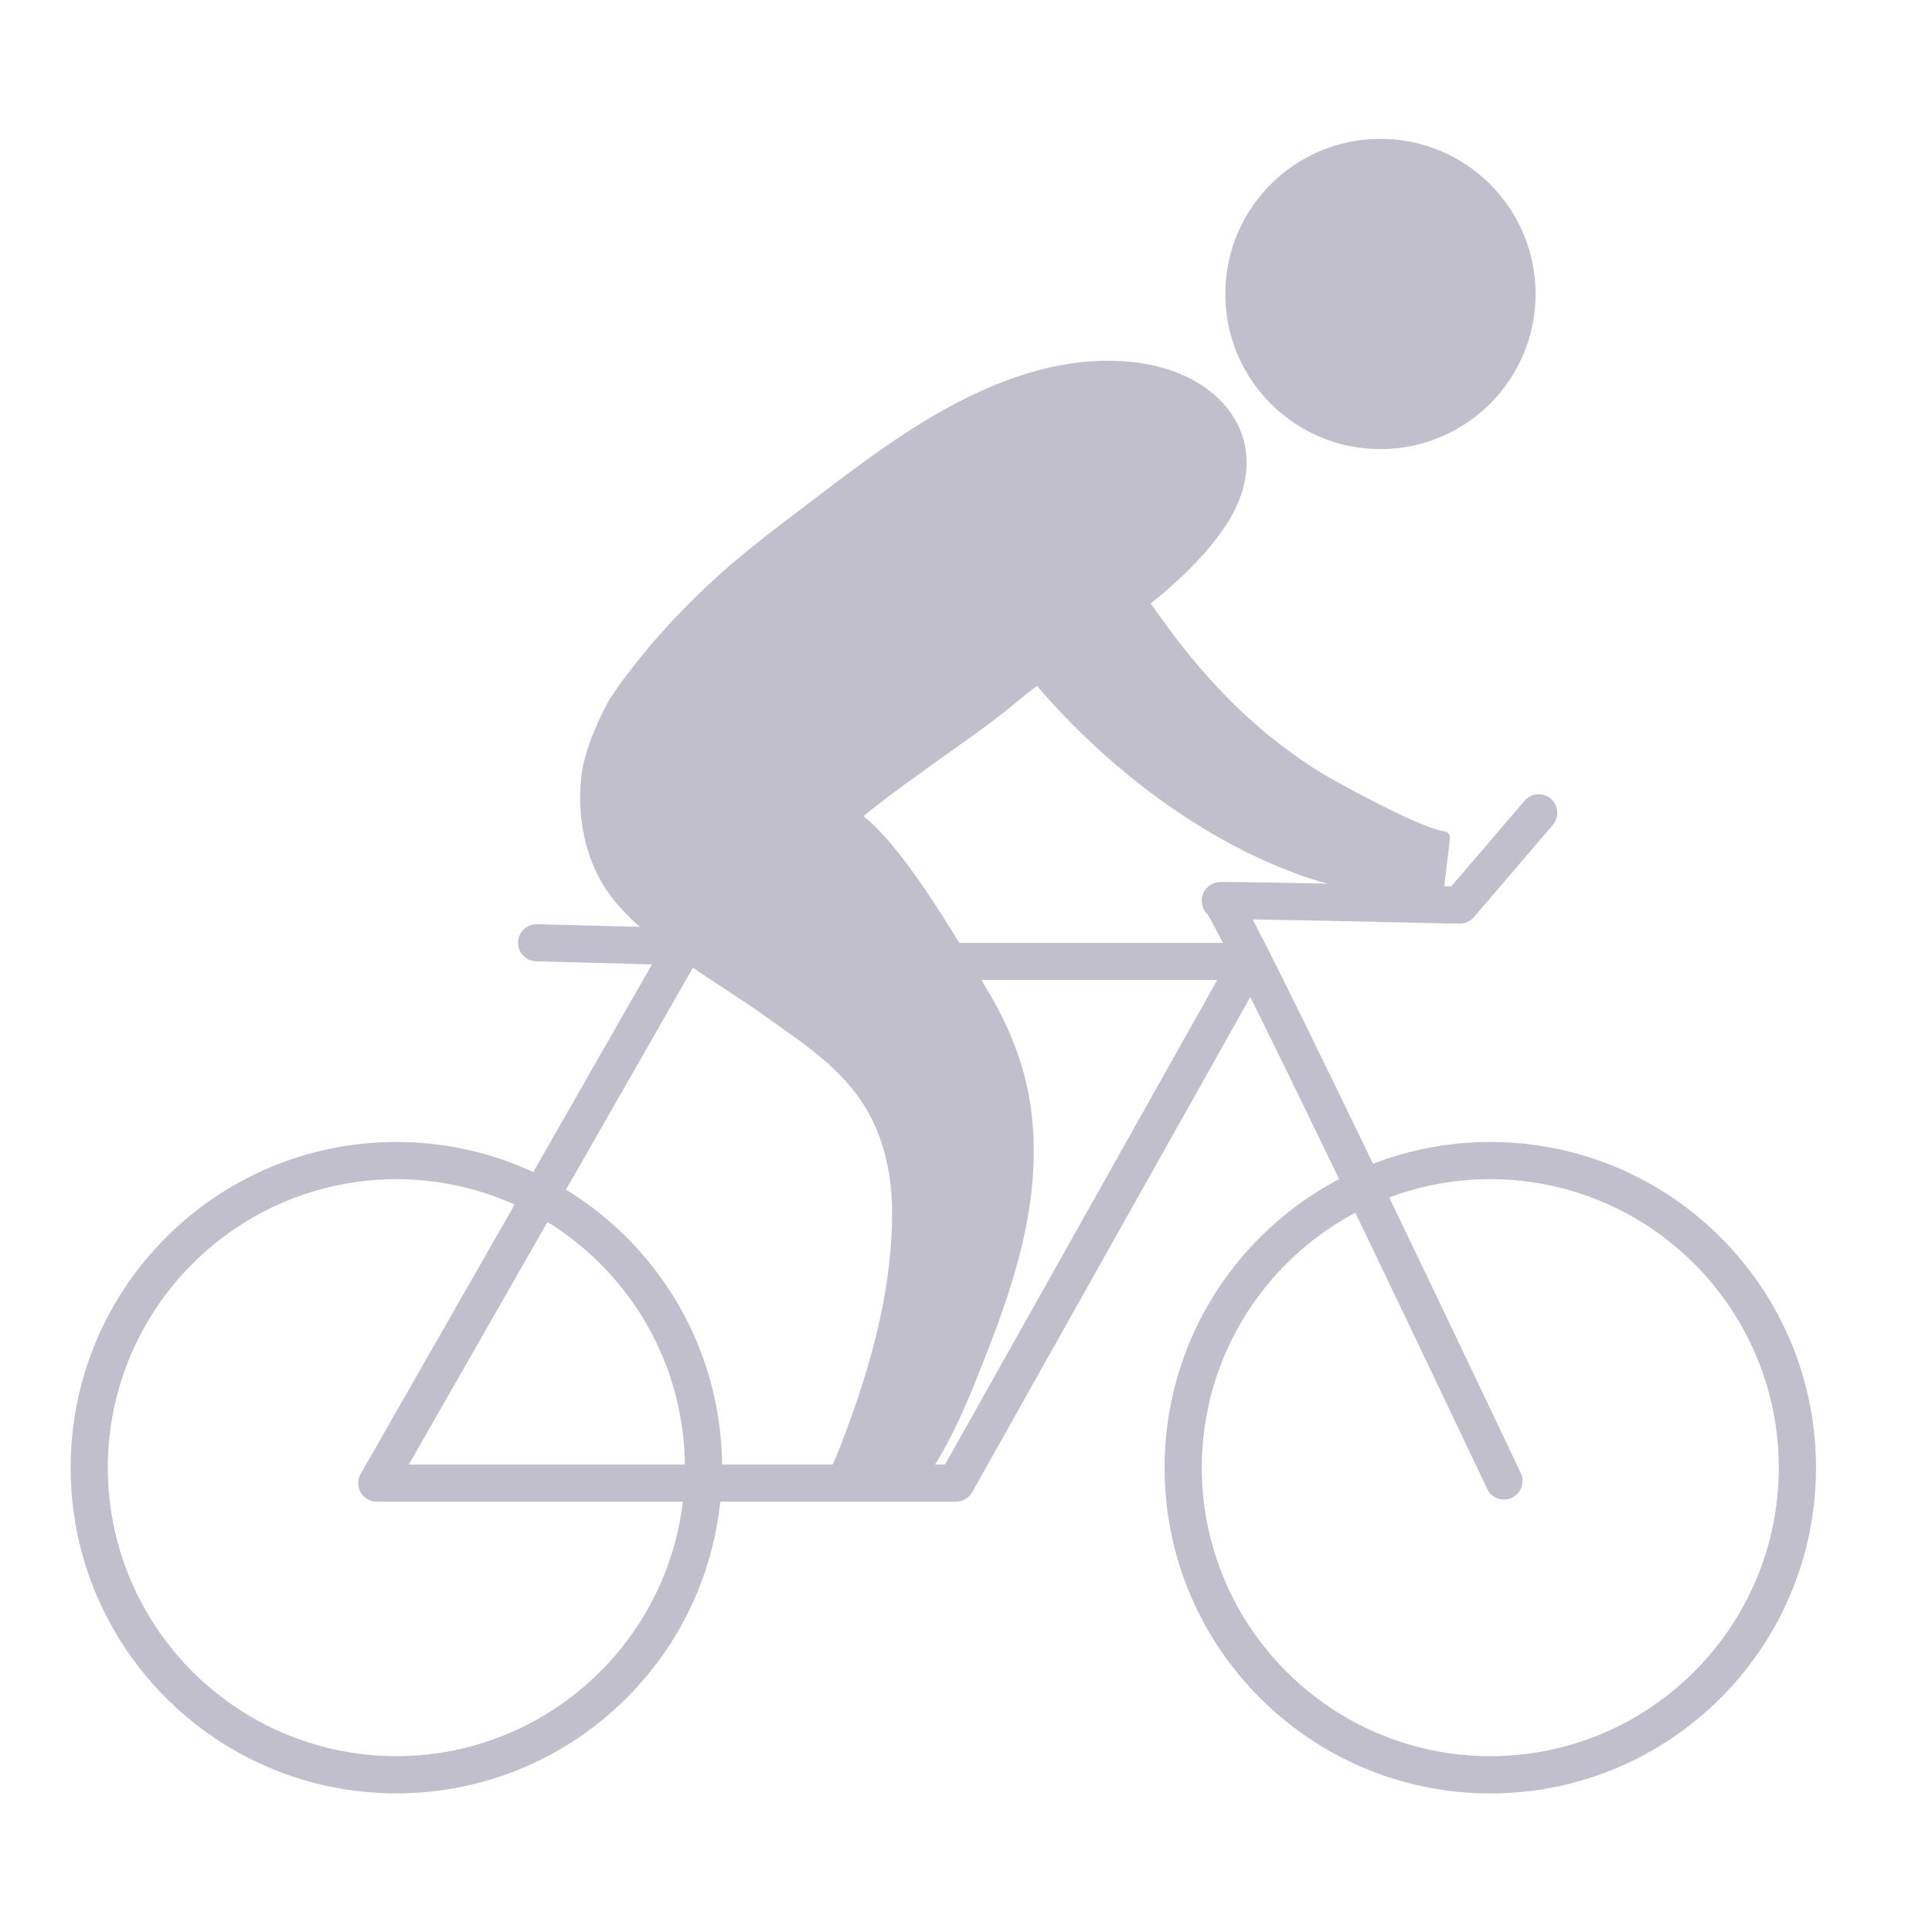 <?xml version="1.0" encoding="UTF-8"?>
<svg width="28px" height="28px" viewBox="0 0 28 28" version="1.1" xmlns="http://www.w3.org/2000/svg" xmlns:xlink="http://www.w3.org/1999/xlink">
    <!-- Generator: Sketch 52.2 (67145) - http://www.bohemiancoding.com/sketch -->
    <title>bicycle</title>
    <desc>Created with Sketch.</desc>
    <g id="房源" stroke="none" stroke-width="1" fill="none" fill-rule="evenodd">
        <g id="骑车-copy" transform="translate(1, 2)" fill="#C2BFCC" fill-rule="nonzero">
            <path d="M19.722,9.989 C19.813,10.022 19.889,10.044 19.937,10.048 C19.958,10.049 19.979,10.064 19.994,10.083 C20.009,10.104 20.016,10.129 20.013,10.153 L19.909,11.042 L19.882,11.094 C19.7,11.184 18.466,10.895 17.889,10.7 L17.84,10.682 C16.43,10.173 15.075,9.163 14.016,7.926 C13.908,7.8 13.806,7.668 13.703,7.536 C14.005,6.541 14.868,6.436 15.523,6.516 C16.259,7.63 17.055,8.523 18.15,9.202 C18.235,9.256 19.213,9.807 19.722,9.989 L19.722,9.989 Z" id="Shape"></path>
            <path d="M21.255,2.261 C21.255,3.502 20.248,4.509 19.006,4.509 C17.764,4.509 16.758,3.502 16.758,2.261 C16.758,1.019 17.764,0.012 19.006,0.012 C20.248,0.012 21.255,1.019 21.255,2.261 Z" id="Shape"></path>
            <path d="M4.46,19.764 C4.364,19.764 4.276,19.713 4.227,19.629 C4.179,19.547 4.178,19.445 4.227,19.361 L8.596,11.719 C8.67,11.59 8.834,11.545 8.964,11.619 C9.093,11.693 9.137,11.857 9.064,11.987 L4.925,19.225 L12.696,19.225 L16.641,12.203 L9.562,12.203 C9.413,12.203 9.292,12.083 9.292,11.934 C9.292,11.785 9.413,11.665 9.562,11.665 L17.101,11.665 C17.197,11.665 17.286,11.716 17.334,11.798 C17.382,11.88 17.383,11.983 17.336,12.066 L13.089,19.627 C13.041,19.711 12.951,19.764 12.854,19.764 L4.46,19.764 Z" id="Shape"></path>
            <path d="M0.024,19.27 C0.024,16.664 2.137,14.551 4.744,14.55 C7.351,14.551 9.464,16.664 9.465,19.27 L9.464,19.27 C9.464,21.878 7.351,23.991 4.744,23.991 C2.137,23.991 0.024,21.878 0.024,19.27 L0.024,19.27 Z M0.562,19.27 C0.567,21.58 2.435,23.448 4.744,23.452 C7.053,23.448 8.922,21.58 8.926,19.27 L8.926,19.27 C8.922,16.961 7.054,15.094 4.744,15.089 C2.435,15.094 0.567,16.962 0.562,19.27 L0.562,19.27 Z" id="Shape"></path>
            <path d="M15.878,19.271 C15.878,16.664 17.991,14.551 20.599,14.55 C23.206,14.551 25.319,16.664 25.319,19.271 C25.319,21.878 23.206,23.991 20.599,23.992 C17.992,23.991 15.878,21.878 15.878,19.271 Z M16.417,19.271 C16.421,21.58 18.29,23.449 20.599,23.452 C22.908,23.449 24.776,21.58 24.78,19.271 C24.776,16.961 22.908,15.093 20.599,15.089 C18.289,15.093 16.421,16.961 16.417,19.271 Z" id="Shape"></path>
            <path d="M20.553,19.578 C20.55,19.572 18.459,15.158 17.26,12.732 C16.886,11.97 16.582,11.381 16.5,11.252 C16.466,11.224 16.427,11.169 16.415,11.054 C16.416,10.94 16.482,10.871 16.513,10.846 C16.548,10.818 16.569,10.811 16.584,10.804 C16.613,10.793 16.625,10.791 16.635,10.789 C16.653,10.785 16.66,10.785 16.667,10.784 C16.68,10.783 16.688,10.783 16.698,10.783 C16.717,10.782 16.74,10.782 16.769,10.782 C17.242,10.782 19.474,10.833 20.034,10.845 L21.095,9.605 C21.192,9.492 21.362,9.479 21.475,9.575 C21.588,9.672 21.601,9.842 21.505,9.955 L20.36,11.293 C20.308,11.354 20.23,11.388 20.149,11.387 C20.146,11.387 18.099,11.34 17.155,11.325 C17.278,11.56 17.441,11.882 17.631,12.265 C18.024,13.057 18.534,14.108 19.039,15.157 C20.049,17.255 21.04,19.348 21.04,19.348 L21.04,19.348 C21.103,19.482 21.046,19.643 20.912,19.707 C20.875,19.724 20.836,19.733 20.797,19.733 C20.696,19.733 20.599,19.676 20.553,19.578 L20.553,19.578 Z" id="Shape"></path>
            <path d="M8.812,11.986 L6.77,11.932 C6.621,11.929 6.503,11.805 6.508,11.656 C6.511,11.507 6.635,11.39 6.784,11.394 L8.826,11.447 C8.975,11.451 9.092,11.574 9.088,11.723 C9.084,11.869 8.964,11.986 8.819,11.986 C8.816,11.986 8.814,11.986 8.812,11.986 L8.812,11.986 Z" id="Shape"></path>
            <path d="M11.231,9.674 C11.187,9.643 11.09,9.569 11.09,9.569 C11.08,9.562 10.938,8.678 11.09,9.357 L10.727,8.829 C10.734,8.826 10.741,8.823 10.744,8.817 C10.755,8.801 10.751,8.779 10.735,8.768 C10.636,8.708 10.466,8.688 10.356,8.662 C10.09,8.6 9.825,8.541 9.56,8.475 C9.266,8.4 8.966,8.362 8.674,8.278 C8.471,8.22 9.008,7.399 8.817,7.315 C8.764,7.292 8.246,7.623 8.206,7.653 C8.105,7.729 7.853,8.094 7.795,8.205 C7.642,8.494 7.464,8.914 7.427,9.237 C7.347,9.927 7.516,10.626 7.972,11.134 C8.566,11.795 9.364,12.209 10.077,12.719 C10.591,13.087 11.124,13.423 11.483,13.959 C11.815,14.454 11.934,15.037 11.929,15.626 C11.917,16.807 11.58,17.93 11.155,19.022 C11.118,19.115 11.077,19.204 11.036,19.295 C11.031,19.306 11.033,19.319 11.039,19.329 C11.045,19.339 11.056,19.346 11.068,19.346 L12.456,19.346 L12.485,19.33 C12.832,18.805 13.07,18.198 13.298,17.616 C13.737,16.498 14.093,15.349 13.95,14.132 C13.877,13.521 13.661,12.943 13.349,12.415 C12.941,11.724 12.188,10.414 11.583,9.885 C11.408,9.733 11.419,9.809 11.231,9.674 L11.231,9.674 Z" id="Shape"></path>
            <path d="M17.041,4.451 C16.913,3.831 16.315,3.364 15.48,3.255 C14.23,3.093 13.009,3.679 12,4.357 C11.56,4.652 11.139,4.974 10.718,5.295 C10.249,5.652 9.762,6.014 9.33,6.416 C8.755,6.949 8.211,7.547 7.802,8.199 L11.146,10.16 C11.151,10.152 11.153,10.14 11.16,10.134 C11.85,9.487 13.088,8.715 13.677,8.22 C14.679,7.376 15.92,6.791 16.705,5.704 C17.024,5.26 17.12,4.827 17.041,4.451 L17.041,4.451 Z" id="Shape"></path>
        </g>
    </g>
</svg>